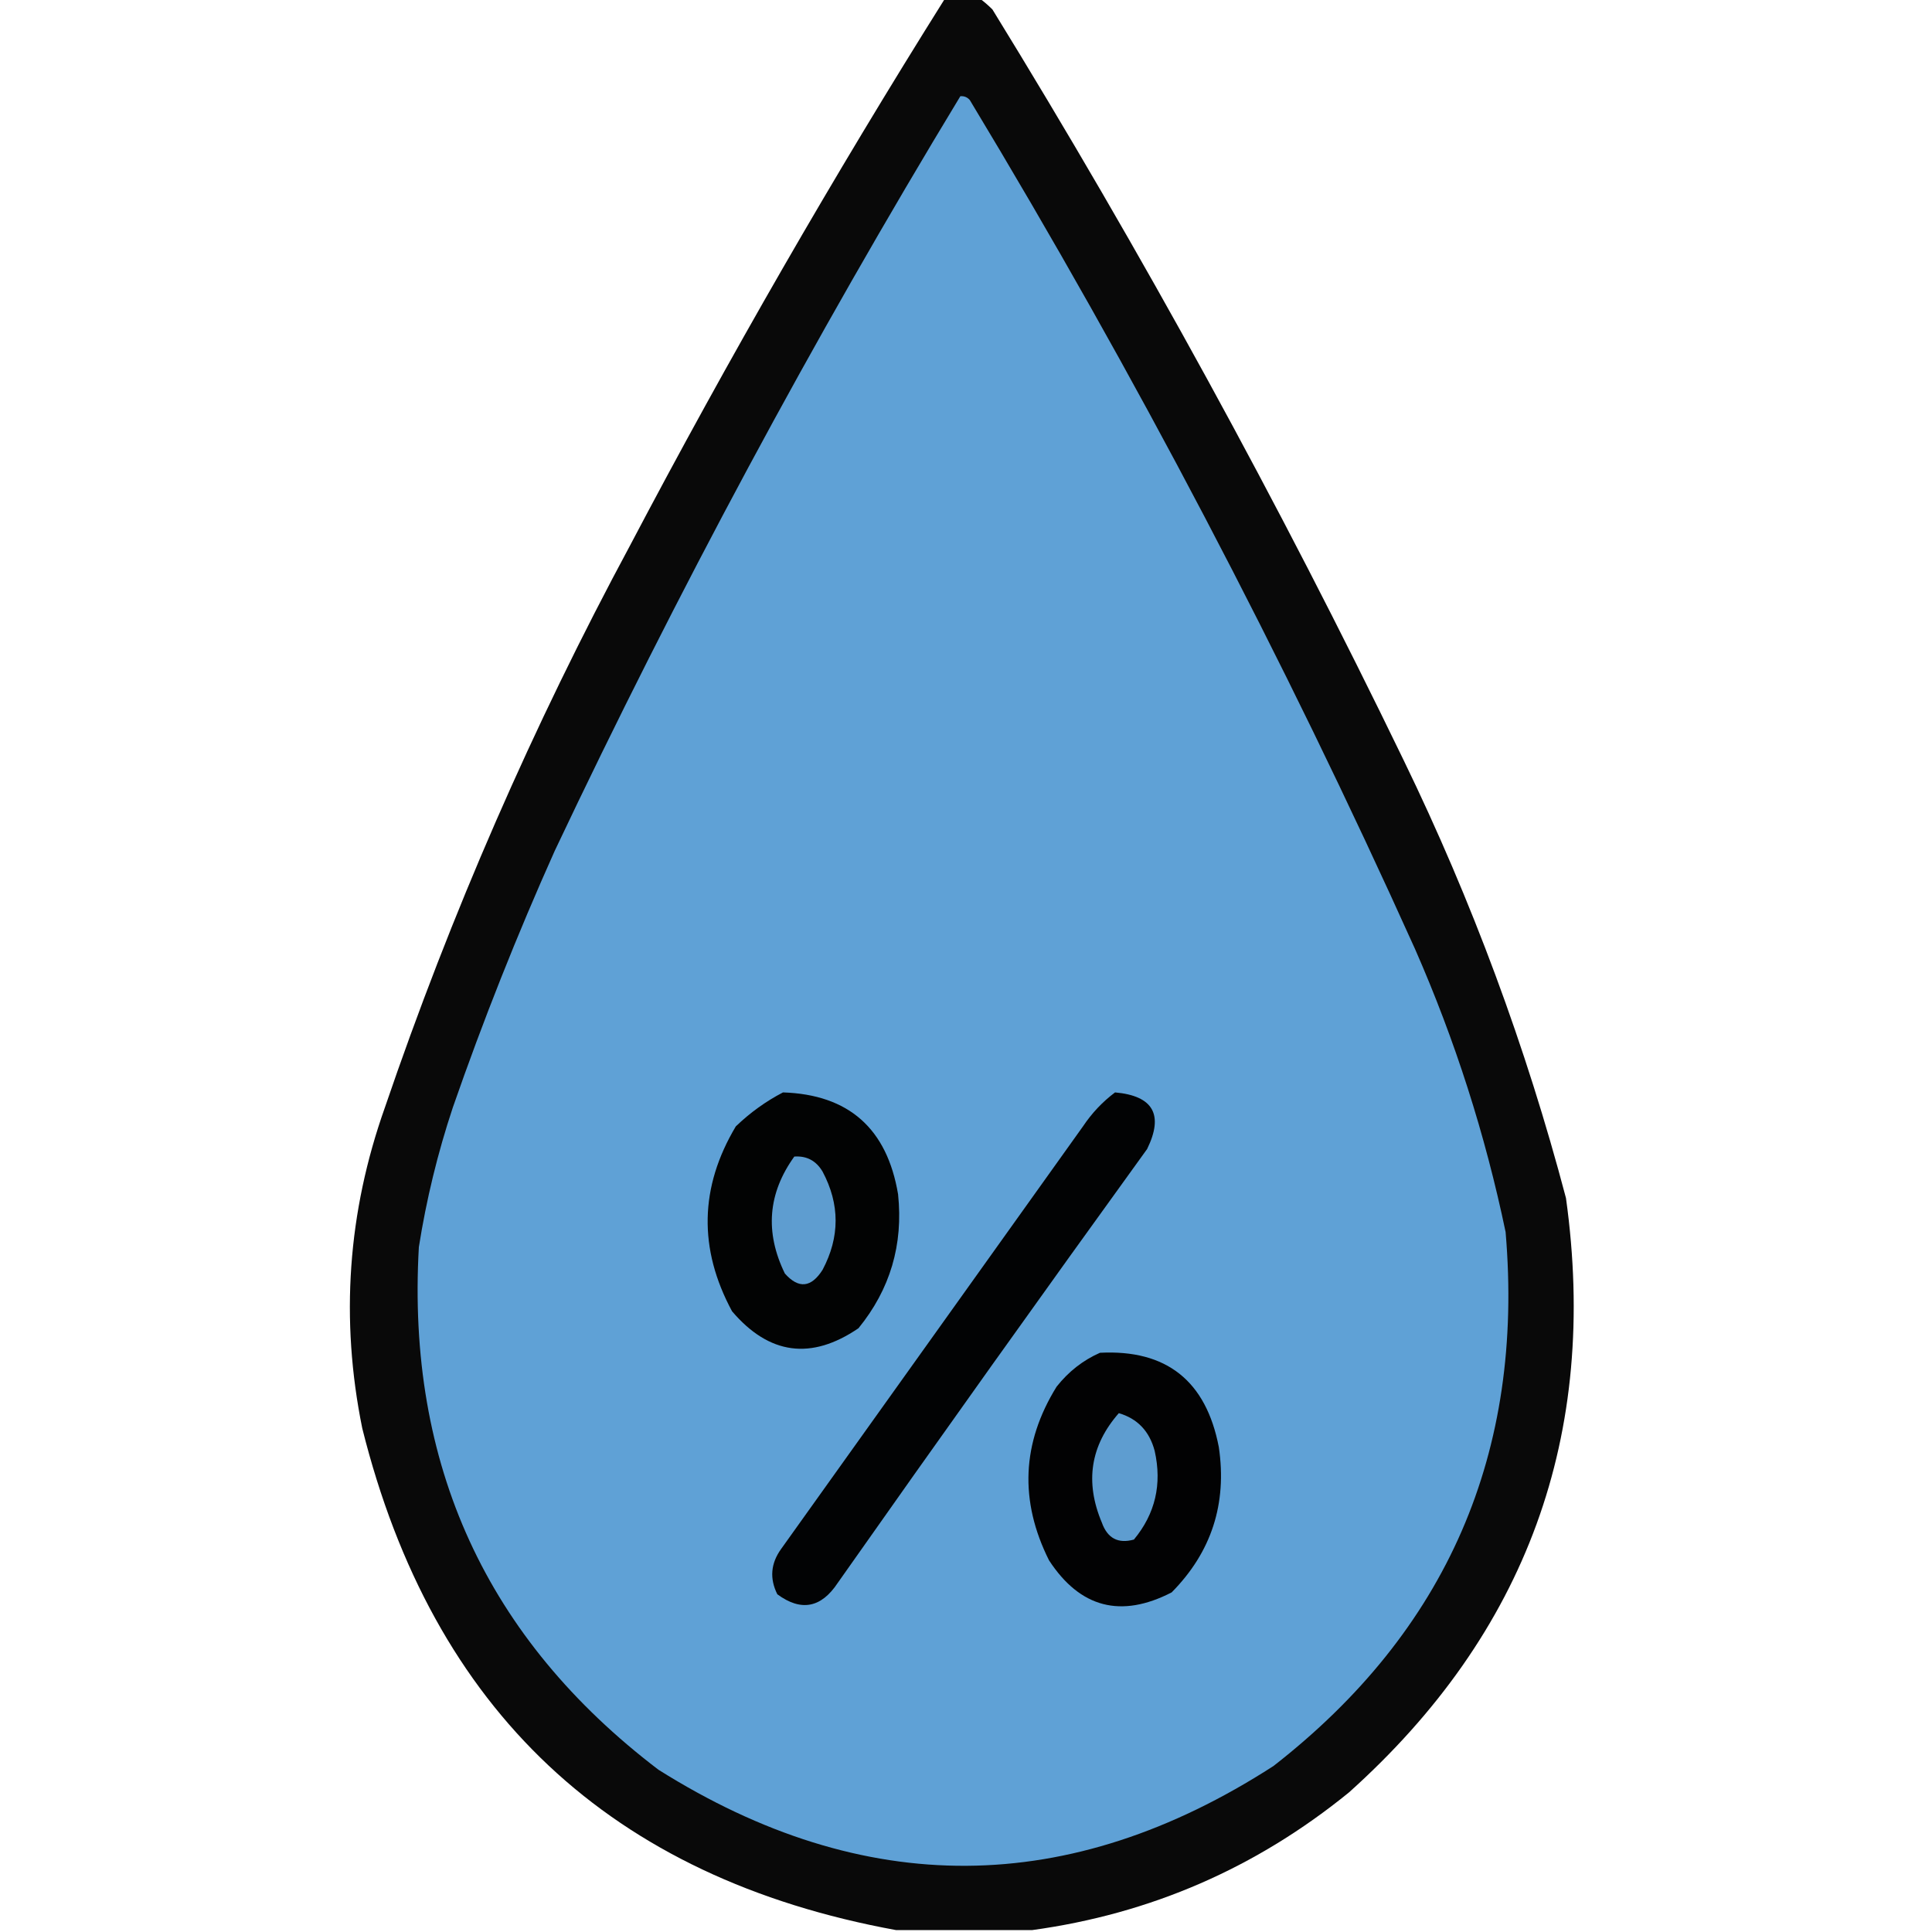 <?xml version="1.0" encoding="UTF-8"?>
<!DOCTYPE svg PUBLIC "-//W3C//DTD SVG 1.1//EN" "http://www.w3.org/Graphics/SVG/1.1/DTD/svg11.dtd">
<svg xmlns="http://www.w3.org/2000/svg" version="1.1" width="512px" height="512px" style="shape-rendering:geometricPrecision; text-rendering:geometricPrecision; image-rendering:optimizeQuality; fill-rule:evenodd; clip-rule:evenodd" xmlns:xlink="http://www.w3.org/1999/xlink">
<g><path style="opacity:0.964" fill="#000101" d="M 250.5,-0.5 C 253.5,-0.5 256.5,-0.5 259.5,-0.5C 260.688,0.364 261.855,1.364 263,2.5C 302.579,66.826 338.912,133.159 372,201.5C 390.091,238.772 404.424,277.439 415,317.5C 423.739,380.29 404.572,432.79 357.5,475C 332.895,495.033 304.895,507.2 273.5,511.5C 261.5,511.5 249.5,511.5 237.5,511.5C 161.85,497.689 114.683,453.355 96,378.5C 90.134,349.621 92.134,321.288 102,293.5C 119.541,242.079 141.208,192.413 167,144.5C 193.063,94.988 220.896,46.654 250.5,-0.5 Z"/></g>
<g><path style="opacity:1" fill="#5fa1d6" d="M 254.5,25.5 C 255.496,25.414 256.329,25.748 257,26.5C 300.742,98.975 340.075,173.975 375,251.5C 385.607,275.654 393.607,300.654 399,326.5C 403.992,384.992 383.492,432.159 337.5,468C 283.352,502.941 229.019,503.274 174.5,469C 128.903,434.292 107.737,388.125 111,330.5C 112.984,317.913 115.984,305.58 120,293.5C 128.021,270.436 137.021,247.769 147,225.5C 179.509,156.8 215.343,90.133 254.5,25.5 Z"/></g>
<g><path style="opacity:1" fill="#020303" d="M 207.5,289.5 C 224.913,290.069 235.08,299.069 238,316.5C 239.401,329.862 235.901,341.696 227.5,352C 214.985,360.527 203.819,359.027 194,347.5C 185.058,330.932 185.391,314.598 195,298.5C 198.79,294.862 202.957,291.862 207.5,289.5 Z"/></g>
<g><path style="opacity:1" fill="#020304" d="M 295.5,289.5 C 305.62,290.408 308.453,295.408 304,304.5C 276.421,342.657 249.088,380.991 222,419.5C 217.615,426.127 212.282,427.127 206,422.5C 203.914,418.333 204.247,414.333 207,410.5C 233.667,373.167 260.333,335.833 287,298.5C 289.362,294.973 292.196,291.973 295.5,289.5 Z"/></g>
<g><path style="opacity:1" fill="#5e9dd0" d="M 210.5,306.5 C 213.785,306.269 216.285,307.603 218,310.5C 222.596,319.151 222.596,327.817 218,336.5C 214.982,341.265 211.649,341.598 208,337.5C 202.661,326.567 203.494,316.234 210.5,306.5 Z"/></g>
<g><path style="opacity:1" fill="#020203" d="M 291.5,358.5 C 309.115,357.594 319.615,365.928 323,383.5C 325.214,398.503 321.047,411.336 310.5,422C 297.059,428.928 286.226,426.095 278,413.5C 270.111,397.737 270.778,382.404 280,367.5C 283.161,363.491 286.994,360.491 291.5,358.5 Z"/></g>
<g><path style="opacity:1" fill="#5e9dd0" d="M 296.5,374.5 C 301.454,375.957 304.62,379.291 306,384.5C 307.991,393.336 306.158,401.17 300.5,408C 296.316,409.165 293.483,407.665 292,403.5C 287.468,392.752 288.968,383.086 296.5,374.5 Z"/></g>
</svg>
